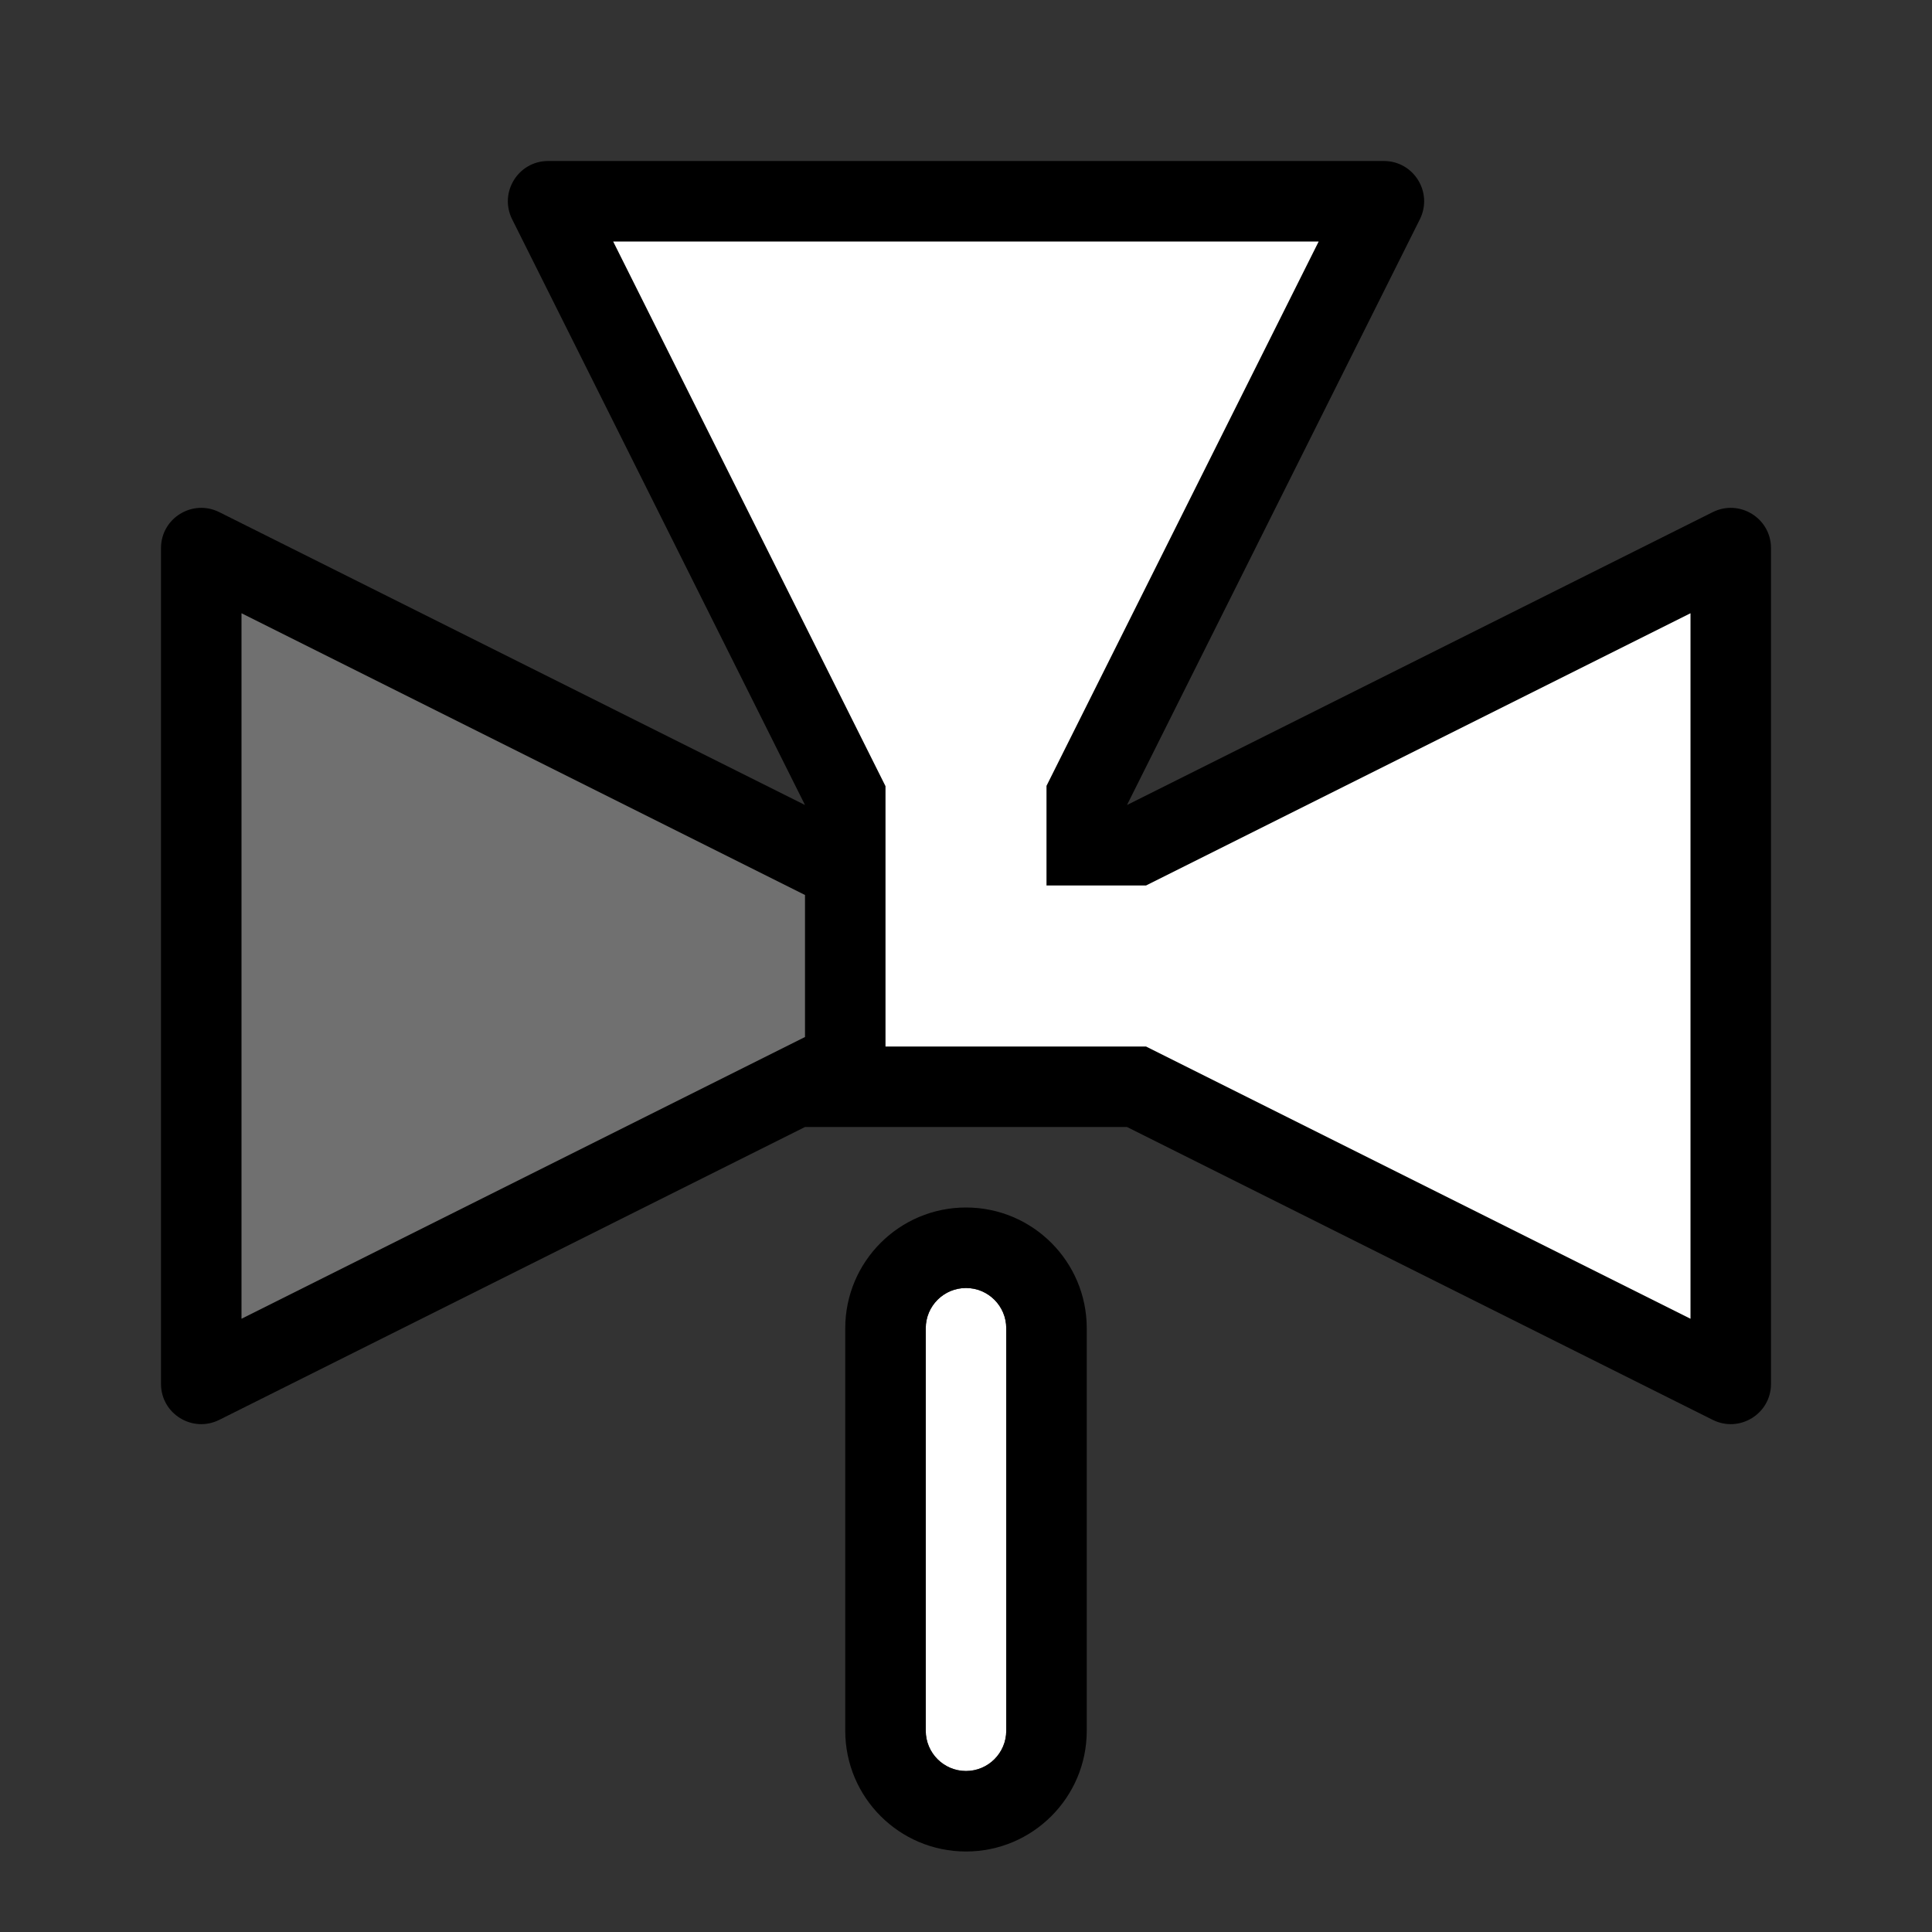 <svg width="24" height="24" viewBox="0 0 24 24" fill="none" xmlns="http://www.w3.org/2000/svg">
<rect x="0" y="0" width="24" height="24" fill="#333333" stroke="none"/>
<path d="M6.809 2H17.191C17.563 2 17.804 2.391 17.638 2.724L14 10L21.276 6.362C21.609 6.196 22 6.437 22 6.809V17.191C22 17.563 21.609 17.804 21.276 17.638L14 14H10L2.724 17.638C2.391 17.804 2 17.563 2 17.191V6.809C2 6.437 2.391 6.196 2.724 6.362L10 10L6.362 2.724C6.196 2.391 6.437 2 6.809 2Z" fill="black"/>
<path d="M10 11.118L3 7.618L3 16.382L10 12.882V11.118Z" fill="#707070"/>
<path d="M16.381 3L13 9.762V11H14.236L21 7.618V16.382L14.236 13H11V9.766L7.617 3H16.381Z" fill="white"/>
<path d="M11.5 21.5C11.5 21.776 11.724 22 12 22C12.276 22 12.5 21.776 12.5 21.5V16.5C12.5 16.224 12.276 16 12 16C11.724 16 11.5 16.224 11.5 16.5V21.5Z" fill="white"/>
<path fill-rule="evenodd" clip-rule="evenodd" d="M13.5 21.5V16.5C13.5 15.672 12.828 15 12 15C11.172 15 10.5 15.672 10.5 16.5V21.5C10.5 22.328 11.172 23 12 23C12.828 23 13.5 22.328 13.5 21.5ZM12.5 21.5V16.5C12.5 16.224 12.276 16 12 16C11.724 16 11.5 16.224 11.5 16.5V21.5C11.5 21.776 11.724 22 12 22C12.276 22 12.5 21.776 12.5 21.5Z" fill="black"/>
</svg>
